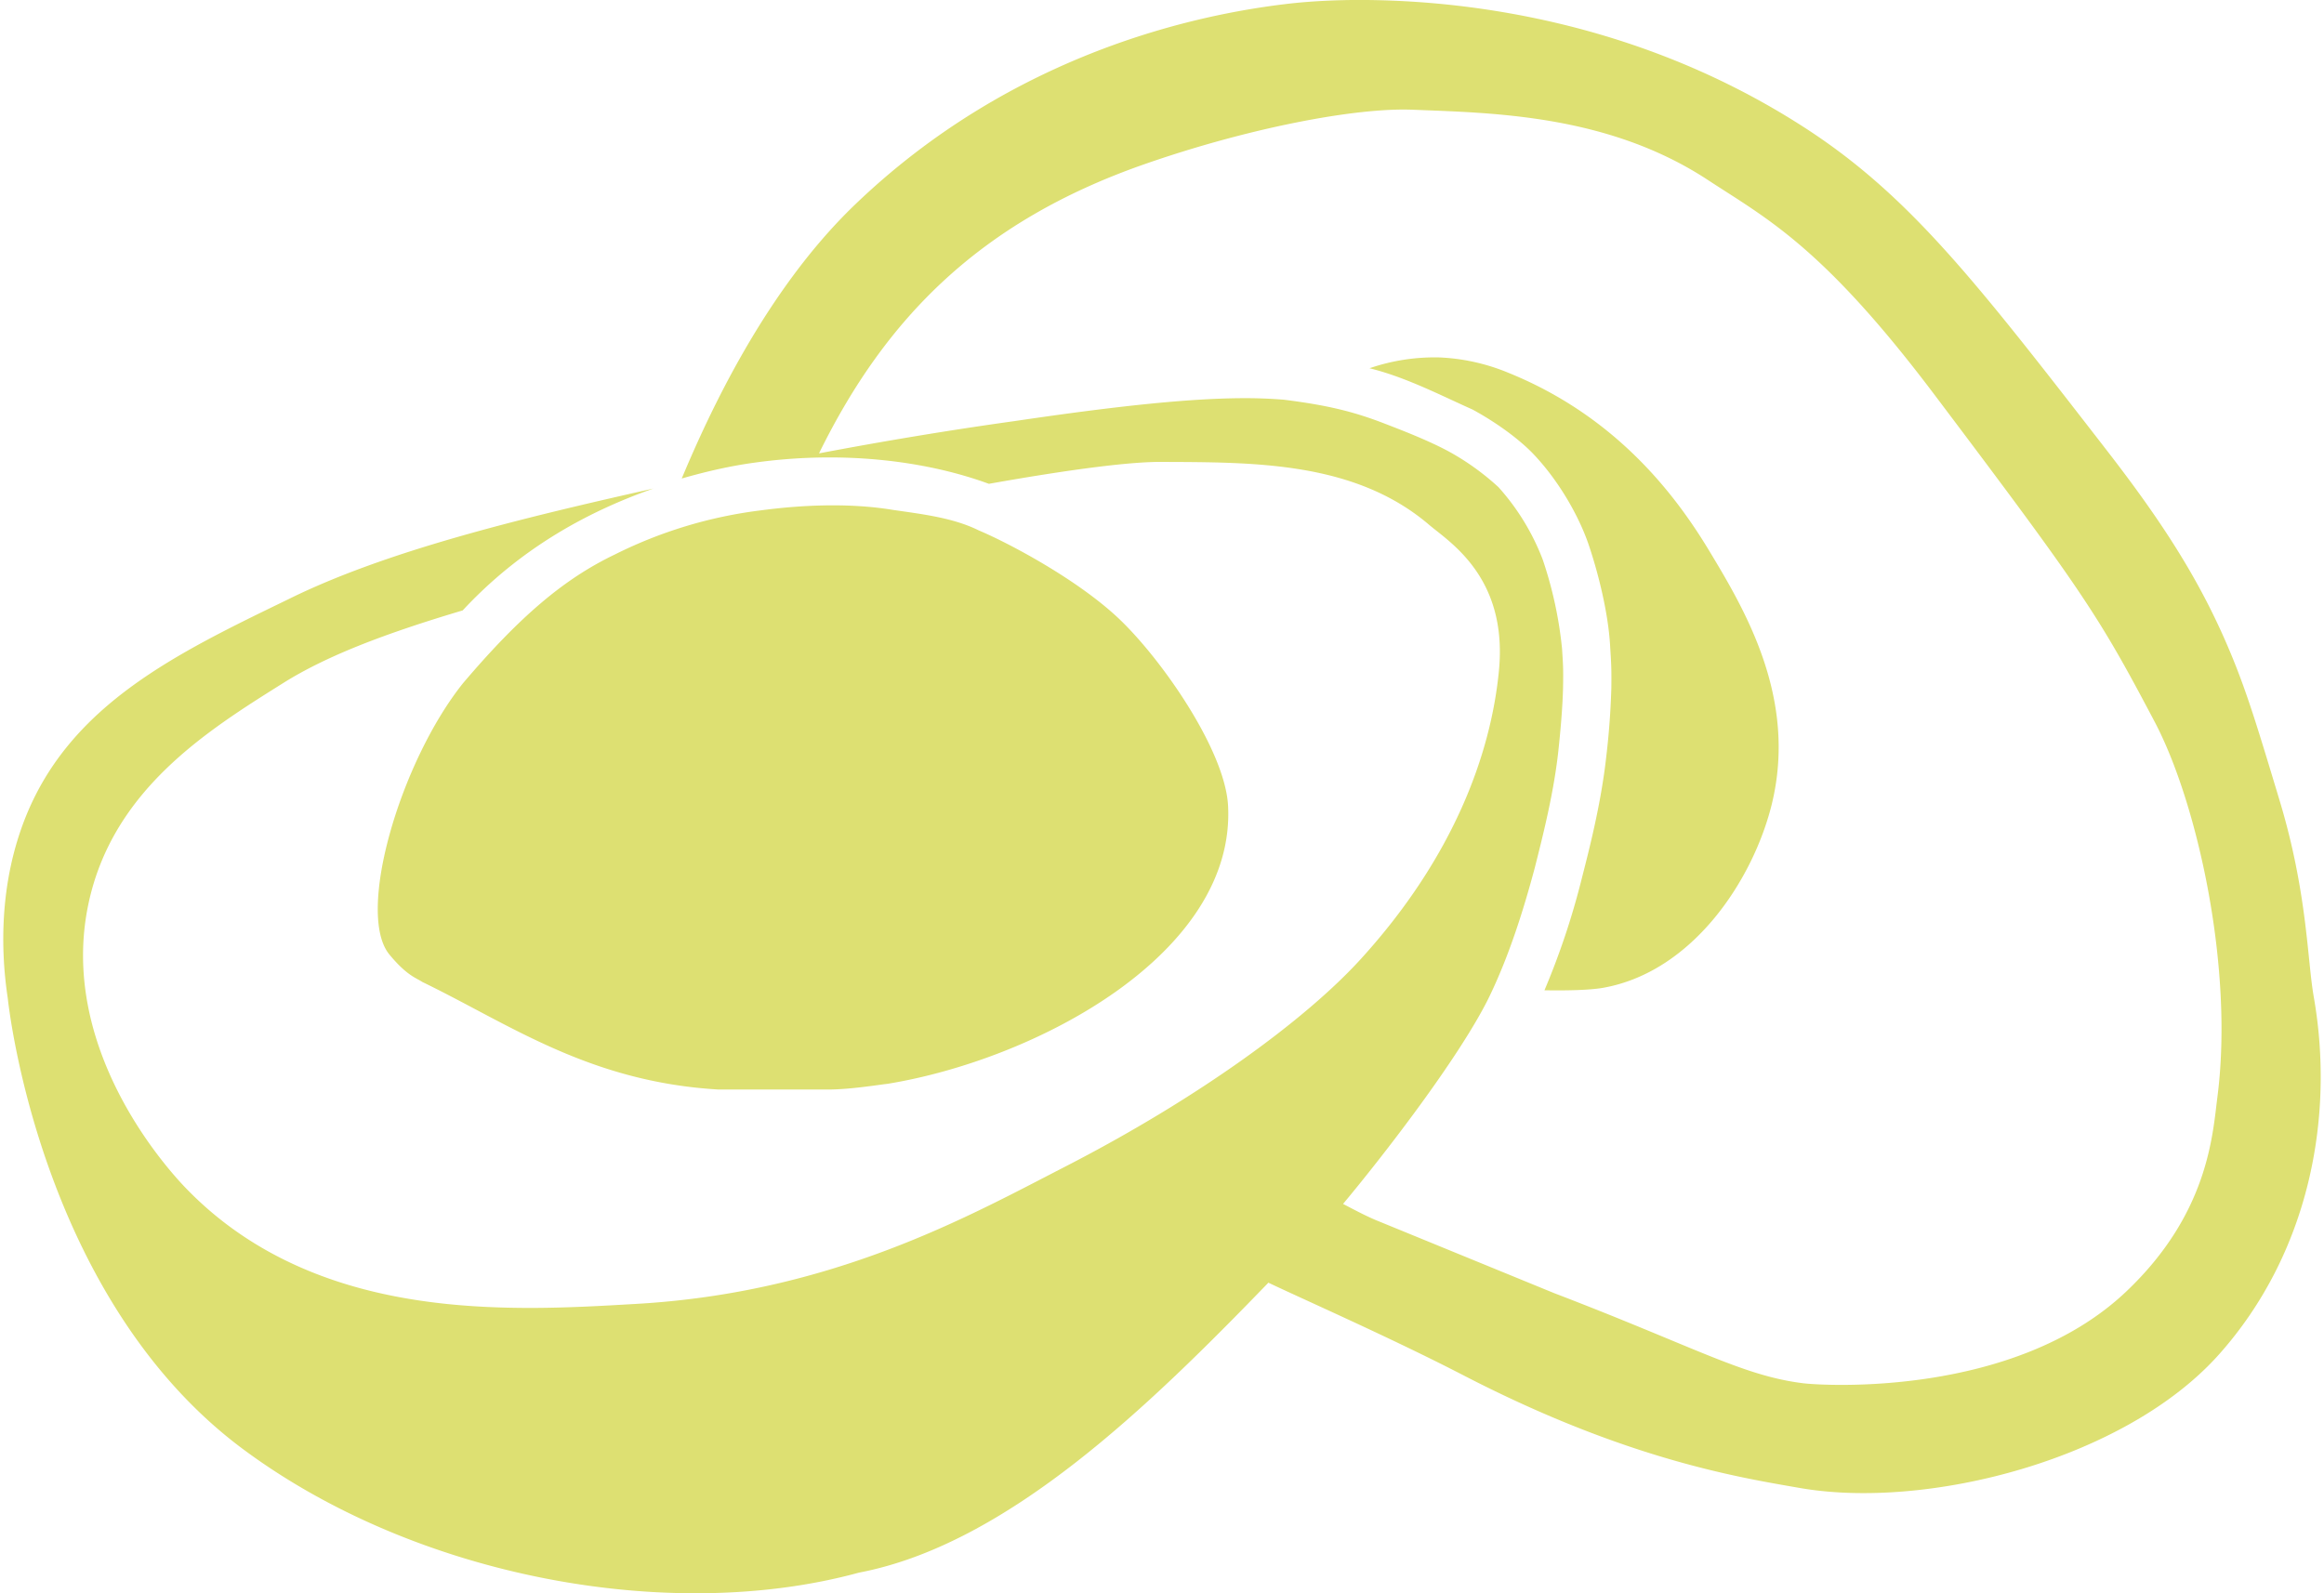 <svg fill="#DDE072" role="img" viewBox="0 0 35 24" xmlns="http://www.w3.org/2000/svg"><title>ArangoDB</title><path d="M20.241 0.002c-0.465 0.01-0.779 0.047-0.887 0.06-1.277 0.154-4.086 0.713-6.494 3.036-1.339 1.294-2.183 3.131-2.593 4.11 0.365-0.105 0.73-0.189 1.09-0.238 1.367-0.191 2.618-0.019 3.536 0.318 1.294-0.23 2.144-0.332 2.591-0.33 1.386 0.006 2.913-0.012 4.036 0.945 0.302 0.259 1.192 0.788 1.054 2.203-0.122 1.261-0.689 2.811-2.077 4.337-0.835 0.919-2.452 2.1-4.448 3.127-1.447 0.743-3.508 1.909-6.499 2.073-0.481 0.028-1.03 0.06-1.607 0.059-1.472-0.006-3.607-0.201-5.156-1.817-0.321-0.336-1.905-2.12-1.457-4.261 0.361-1.723 1.787-2.615 2.932-3.333 0.65-0.409 1.527-0.745 2.706-1.096 0.851-0.916 1.853-1.479 2.873-1.836-2.027 0.454-4.049 0.948-5.509 1.673-1.672 0.81-3.252 1.573-3.937 3.253-0.417 1.028-0.382 2.065-0.278 2.751 0 0 0.451 4.502 3.55 6.798 2.594 1.924 6.418 2.635 9.27 1.855 2.244-0.428 4.385-2.527 6.166-4.368l0.008 0.005c0.57 0.27 1.883 0.849 2.948 1.401 2.461 1.27 4.165 1.533 5.046 1.687 1.915 0.334 4.898-0.425 6.313-2.011 1.355-1.52 1.749-3.569 1.426-5.397-0.097-0.561-0.096-1.56-0.508-2.932-0.323-1.072-0.484-1.605-0.718-2.176-0.451-1.102-1.025-1.997-1.884-3.107-2.01-2.594-3.013-3.896-4.653-4.93-2.667-1.687-5.439-1.886-6.84-1.859z m1.037 1.651c1.184 0.048 2.929 0.067 4.437 1.054 0.877 0.577 1.719 0.989 3.4 3.214 2.269 3.009 2.488 3.346 3.335 4.952 0.644 1.222 1.195 3.708 0.945 5.65-0.073 0.563-0.131 1.758-1.381 2.939-1.683 1.589-4.552 1.411-4.853 1.375-0.915-0.112-1.619-0.54-3.755-1.358l-2.641-1.082c-0.176-0.07-0.356-0.167-0.538-0.262 0.606-0.726 1.719-2.164 2.177-3.07 0.336-0.678 0.56-1.432 0.71-1.992 0.113-0.448 0.284-1.113 0.354-1.751 0.036-0.333 0.065-0.673 0.072-0.964 0.006-0.301-0.001-0.355-0.015-0.585a6.044 6.044 0 0 0-0.292-1.346 3.502 3.502 0 0 0-0.665-1.088 3.815 3.815 0 0 0-0.741-0.534c-0.302-0.164-0.689-0.314-0.94-0.411-0.465-0.182-0.851-0.285-1.552-0.373a7.28 7.28 0 0 0-0.655-0.023c-0.795 0.007-1.853 0.116-3.4 0.345-0.989 0.138-1.973 0.302-2.944 0.486l0.003-0.009c1.003-2.039 2.429-3.479 4.872-4.338 1.563-0.548 3.196-0.865 4.067-0.829z m0.396 3.731a3.025 3.025 0 0 0-1.049 0.163c0.55 0.135 1.081 0.413 1.548 0.62 0.371 0.201 0.713 0.455 0.92 0.672 0.362 0.38 0.669 0.896 0.828 1.352 0.144 0.422 0.3 1.033 0.328 1.542 0.013 0.218 0.023 0.32 0.018 0.637a11.663 11.663 0 0 1-0.077 1.034c-0.079 0.71-0.259 1.403-0.373 1.849a11.385 11.385 0 0 1-0.557 1.664c0.348 0.006 0.683-0.003 0.876-0.036 1.363-0.238 2.27-1.637 2.548-2.769 0.39-1.603-0.414-2.938-0.951-3.829-0.508-0.839-1.4-2.013-3.015-2.667a3.039 3.039 0 0 0-1.044-0.232zM11.456 7.688a6.748 6.748 0 0 0-2.197 0.665c-0.771 0.369-1.44 0.942-2.288 1.941-0.945 1.185-1.617 3.471-1.105 4.086 0.262 0.317 0.4 0.349 0.495 0.412 1.31 0.634 2.507 1.505 4.461 1.62h1.626c0.34 0.003 0.793-0.073 0.919-0.086 2.25-0.369 5.243-1.962 5.128-4.188-0.044-0.833-0.993-2.199-1.639-2.814-0.627-0.596-1.668-1.146-2.115-1.334-0.387-0.191-0.838-0.243-1.291-0.309-0.683-0.113-1.414-0.07-1.994 0.007z"/></svg>